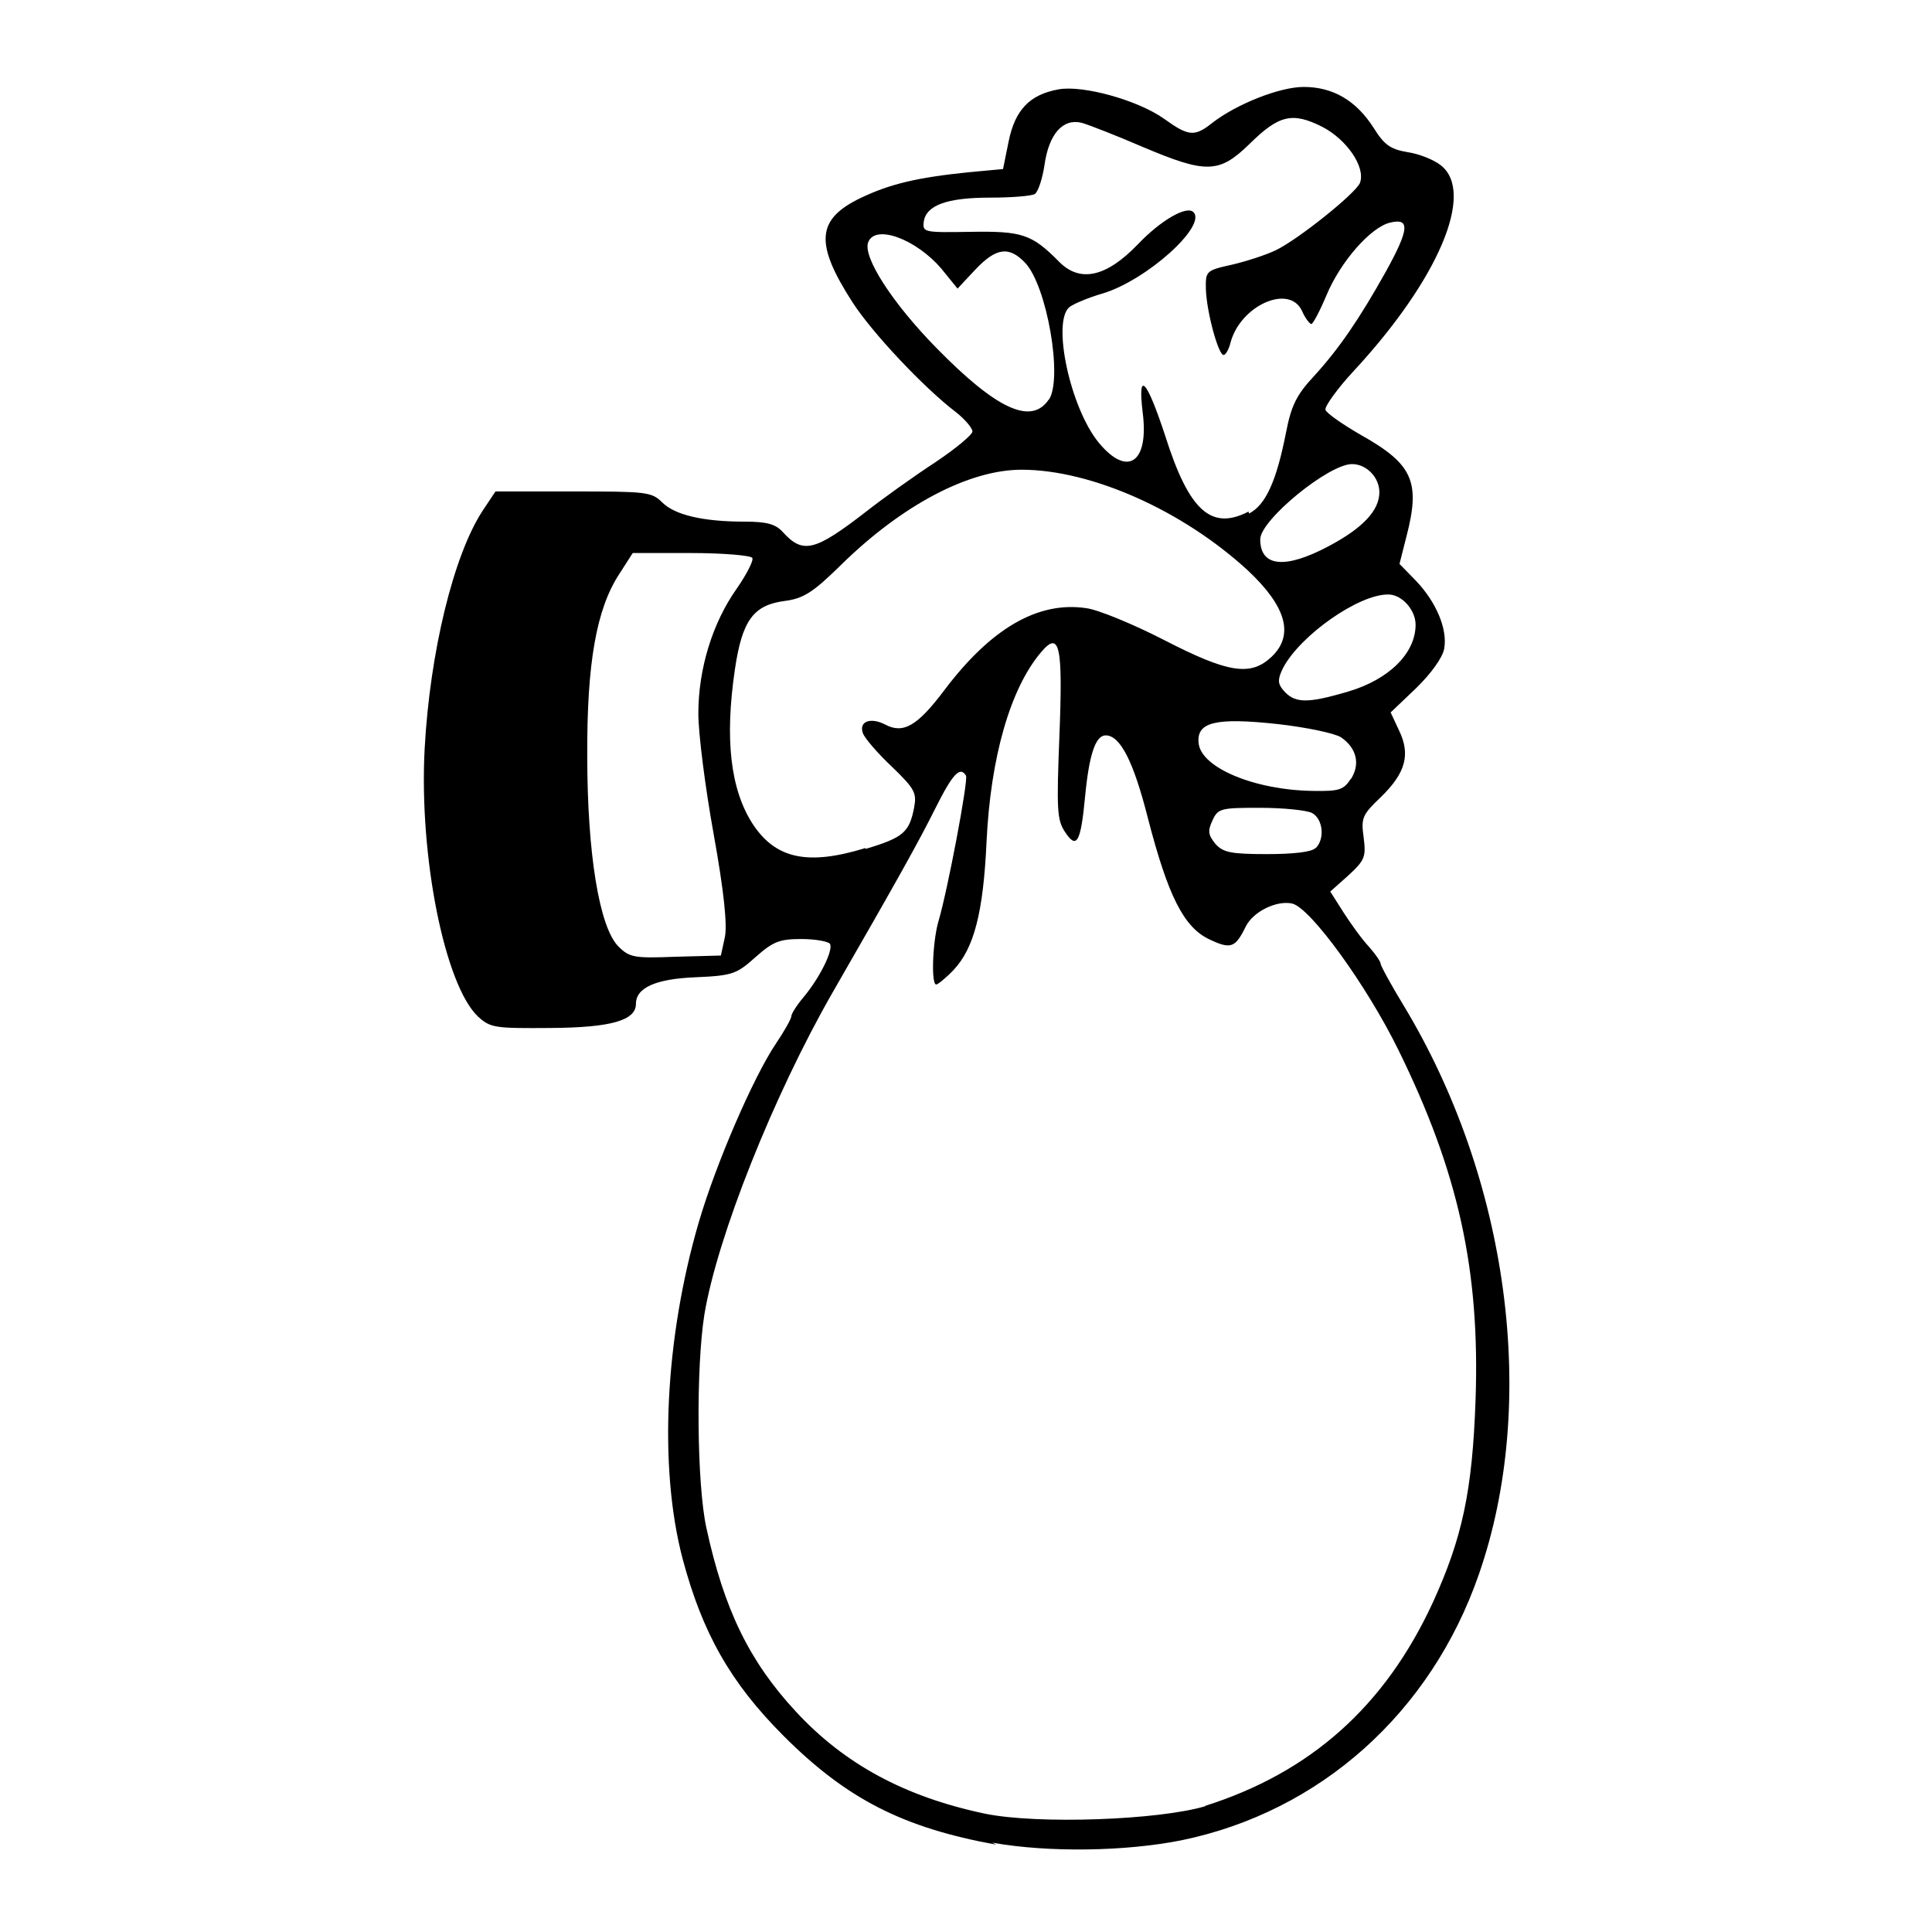<?xml version="1.0" encoding="UTF-8" standalone="no"?>
<!-- Created with Inkscape (http://www.inkscape.org/) -->
<svg xmlns:dc="http://purl.org/dc/elements/1.1/" xmlns:cc="http://creativecommons.org/ns#" xmlns:rdf="http://www.w3.org/1999/02/22-rdf-syntax-ns#" xmlns:svg="http://www.w3.org/2000/svg" xmlns="http://www.w3.org/2000/svg" version="1.1" width="100%" height="100%" viewBox="0 0 48 48" id="svg4654">
<defs id="defs18" />
<path d="m 24.75,45.83 c -2.31,-0.42 -3.71,-1.13 -5.28,-2.70 -1.32,-1.32 -2.02,-2.56 -2.51,-4.40 -0.60,-2.28 -0.44,-5.48 0.40,-8.36 0.43,-1.47 1.36,-3.61 1.91,-4.43 0.21,-0.31 0.39,-0.63 0.39,-0.69 0,-0.06 0.13,-0.27 0.30,-0.47 0.41,-0.49 0.75,-1.18 0.66,-1.33 -0.04,-0.06 -0.36,-0.12 -0.71,-0.12 -0.54,0 -0.70,0.06 -1.14,0.45 -0.47,0.42 -0.57,0.46 -1.49,0.50 -0.99,0.04 -1.48,0.26 -1.48,0.66 0,0.41 -0.61,0.59 -2.12,0.60 -1.38,0.01 -1.49,-0.00 -1.80,-0.28 -0.83,-0.78 -1.47,-3.98 -1.33,-6.65 0.13,-2.41 0.72,-4.82 1.44,-5.92 l 0.32,-0.48 h 1.93 c 1.81,0 1.95,0.01 2.21,0.27 0.31,0.31 1.00,0.48 2.05,0.48 0.55,0.00 0.77,0.06 0.95,0.26 0.50,0.55 0.79,0.48 2.07,-0.51 0.42,-0.33 1.19,-0.88 1.71,-1.22 0.51,-0.34 0.93,-0.69 0.93,-0.77 0,-0.08 -0.18,-0.30 -0.41,-0.48 -0.80,-0.61 -2.08,-1.97 -2.57,-2.73 -0.94,-1.46 -0.90,-2.06 0.20,-2.59 0.73,-0.35 1.41,-0.51 2.68,-0.64 l 0.86,-0.08 0.14,-0.69 c 0.16,-0.78 0.52,-1.16 1.24,-1.29 0.61,-0.11 1.97,0.27 2.62,0.73 0.61,0.44 0.76,0.45 1.19,0.11 0.60,-0.47 1.68,-0.90 2.28,-0.90 0.72,-0.00 1.30,0.33 1.74,1.02 0.26,0.42 0.42,0.53 0.84,0.60 0.28,0.04 0.66,0.19 0.83,0.33 0.85,0.67 -0.05,2.82 -2.17,5.11 -0.41,0.44 -0.72,0.88 -0.70,0.96 0.02,0.08 0.42,0.36 0.87,0.62 1.30,0.73 1.50,1.16 1.14,2.54 l -0.17,0.67 0.40,0.41 c 0.51,0.53 0.80,1.21 0.71,1.70 -0.04,0.22 -0.33,0.62 -0.70,0.98 l -0.63,0.60 0.21,0.45 c 0.29,0.60 0.16,1.06 -0.46,1.66 -0.45,0.43 -0.49,0.51 -0.42,1.00 0.06,0.48 0.03,0.56 -0.38,0.94 l -0.45,0.40 0.33,0.52 c 0.18,0.28 0.46,0.67 0.63,0.85 0.16,0.18 0.29,0.37 0.29,0.42 0,0.05 0.25,0.51 0.56,1.02 2.63,4.34 3.37,9.89 1.88,14.16 -1.19,3.43 -3.94,5.89 -7.38,6.60 -1.39,0.28 -3.32,0.31 -4.71,0.06 z m 5.18,-0.96 c 2.63,-0.83 4.48,-2.48 5.67,-5.06 0.73,-1.60 0.98,-2.76 1.06,-5.03 0.11,-3.22 -0.42,-5.65 -1.92,-8.70 -0.78,-1.59 -2.17,-3.51 -2.63,-3.63 -0.38,-0.09 -0.97,0.19 -1.16,0.57 -0.26,0.53 -0.37,0.57 -0.90,0.32 -0.64,-0.30 -1.03,-1.08 -1.53,-3.01 -0.36,-1.42 -0.69,-2.06 -1.05,-2.06 -0.25,0 -0.41,0.47 -0.51,1.51 -0.11,1.16 -0.21,1.33 -0.50,0.89 -0.20,-0.30 -0.21,-0.56 -0.14,-2.37 0.09,-2.27 0.01,-2.65 -0.46,-2.09 -0.76,0.90 -1.25,2.60 -1.35,4.71 -0.08,1.75 -0.31,2.64 -0.82,3.18 -0.19,0.20 -0.39,0.36 -0.43,0.36 -0.13,0 -0.09,-1.05 0.05,-1.55 0.24,-0.81 0.75,-3.53 0.69,-3.64 -0.15,-0.24 -0.33,-0.05 -0.77,0.83 -0.42,0.84 -0.94,1.77 -2.54,4.55 -1.47,2.56 -2.87,6.08 -3.19,8.01 -0.21,1.32 -0.19,4.21 0.05,5.30 0.44,2.03 1.07,3.32 2.22,4.56 1.21,1.31 2.71,2.12 4.70,2.54 1.31,0.27 4.34,0.16 5.49,-0.19 z M 18.01,23.28 c 0.06,-0.30 -0.02,-1.12 -0.28,-2.56 -0.21,-1.16 -0.38,-2.50 -0.38,-2.99 0,-1.11 0.35,-2.25 0.95,-3.10 0.25,-0.36 0.43,-0.71 0.39,-0.77 -0.04,-0.06 -0.72,-0.12 -1.52,-0.12 H 15.72 l -0.34,0.53 c -0.56,0.86 -0.80,2.20 -0.79,4.50 0.00,2.44 0.30,4.26 0.77,4.74 0.28,0.28 0.39,0.30 1.43,0.26 l 1.12,-0.03 z m 3.50,-2.19 c 0.93,-0.28 1.08,-0.41 1.20,-1.02 0.07,-0.37 0.02,-0.47 -0.55,-1.02 -0.35,-0.33 -0.67,-0.70 -0.72,-0.83 -0.11,-0.29 0.18,-0.41 0.55,-0.22 0.45,0.24 0.80,0.04 1.47,-0.85 1.16,-1.54 2.33,-2.22 3.53,-2.04 0.30,0.04 1.17,0.40 1.93,0.79 1.59,0.82 2.15,0.91 2.67,0.42 0.57,-0.54 0.37,-1.25 -0.59,-2.15 -1.62,-1.49 -3.89,-2.50 -5.62,-2.50 -1.30,0 -2.96,0.87 -4.48,2.36 -0.70,0.69 -0.94,0.84 -1.40,0.90 -0.78,0.10 -1.06,0.48 -1.24,1.69 -0.26,1.75 -0.11,3.00 0.44,3.85 0.57,0.87 1.37,1.04 2.80,0.60 z m 11.18,-0.02 c 0.23,-0.23 0.18,-0.72 -0.09,-0.87 -0.13,-0.07 -0.72,-0.13 -1.29,-0.13 -0.98,0 -1.05,0.01 -1.19,0.32 -0.12,0.26 -0.10,0.36 0.08,0.58 0.19,0.21 0.39,0.25 1.28,0.25 0.64,0 1.11,-0.05 1.20,-0.15 z m 0.87,-1.71 c 0.24,-0.37 0.15,-0.77 -0.24,-1.04 -0.15,-0.10 -0.86,-0.25 -1.57,-0.33 -1.56,-0.17 -2.03,-0.05 -1.97,0.48 0.07,0.61 1.40,1.16 2.84,1.18 0.64,0.01 0.76,-0.02 0.94,-0.30 z M 33.50,17.18 c 1.01,-0.30 1.67,-0.95 1.67,-1.66 0,-0.37 -0.35,-0.76 -0.69,-0.75 -0.73,0.00 -2.17,1.01 -2.60,1.82 -0.13,0.26 -0.14,0.38 -0.02,0.53 0.29,0.36 0.59,0.37 1.64,0.06 z m -0.49,-3.61 c 0.85,-0.45 1.26,-0.89 1.26,-1.34 0,-0.37 -0.32,-0.70 -0.68,-0.70 -0.58,0 -2.28,1.39 -2.28,1.87 0,0.68 0.61,0.75 1.70,0.17 z M 31.03,12.76 c 0.41,-0.21 0.68,-0.79 0.92,-2.01 0.13,-0.67 0.26,-0.94 0.70,-1.41 0.62,-0.68 1.12,-1.41 1.78,-2.59 0.58,-1.05 0.61,-1.34 0.11,-1.22 -0.48,0.11 -1.24,0.97 -1.59,1.82 -0.16,0.38 -0.33,0.70 -0.37,0.70 -0.04,0 -0.15,-0.14 -0.23,-0.32 -0.31,-0.69 -1.54,-0.14 -1.78,0.79 -0.04,0.16 -0.12,0.30 -0.17,0.30 -0.13,0 -0.42,-1.06 -0.44,-1.63 -0.01,-0.45 -0.00,-0.47 0.63,-0.61 0.35,-0.08 0.85,-0.24 1.10,-0.36 0.55,-0.26 2.00,-1.42 2.10,-1.68 C 33.93,4.14 33.45,3.46 32.85,3.15 32.11,2.78 31.78,2.85 31.04,3.58 30.29,4.31 29.97,4.32 28.39,3.65 27.74,3.37 27.05,3.10 26.87,3.05 c -0.46,-0.11 -0.81,0.27 -0.92,1.05 -0.05,0.34 -0.16,0.67 -0.24,0.72 -0.08,0.05 -0.58,0.09 -1.11,0.09 -1.08,0.00 -1.59,0.19 -1.65,0.60 -0.03,0.26 0,0.27 1.16,0.25 1.28,-0.02 1.52,0.05 2.21,0.75 0.52,0.52 1.17,0.37 1.95,-0.44 0.56,-0.59 1.21,-0.97 1.38,-0.80 0.34,0.34 -1.16,1.69 -2.25,2.02 -0.35,0.10 -0.73,0.26 -0.83,0.34 -0.44,0.36 0.02,2.51 0.73,3.37 0.71,0.86 1.25,0.50 1.09,-0.75 -0.13,-1.08 0.10,-0.82 0.56,0.58 0.59,1.86 1.14,2.36 2.07,1.88 z M 26.06,9.93 C 26.41,9.40 26.01,7.10 25.47,6.53 25.07,6.11 24.75,6.15 24.23,6.70 L 23.79,7.17 23.40,6.69 C 22.77,5.94 21.74,5.56 21.57,6.02 c -0.14,0.36 0.60,1.51 1.70,2.63 1.50,1.53 2.36,1.92 2.79,1.27 z" />
</svg>
